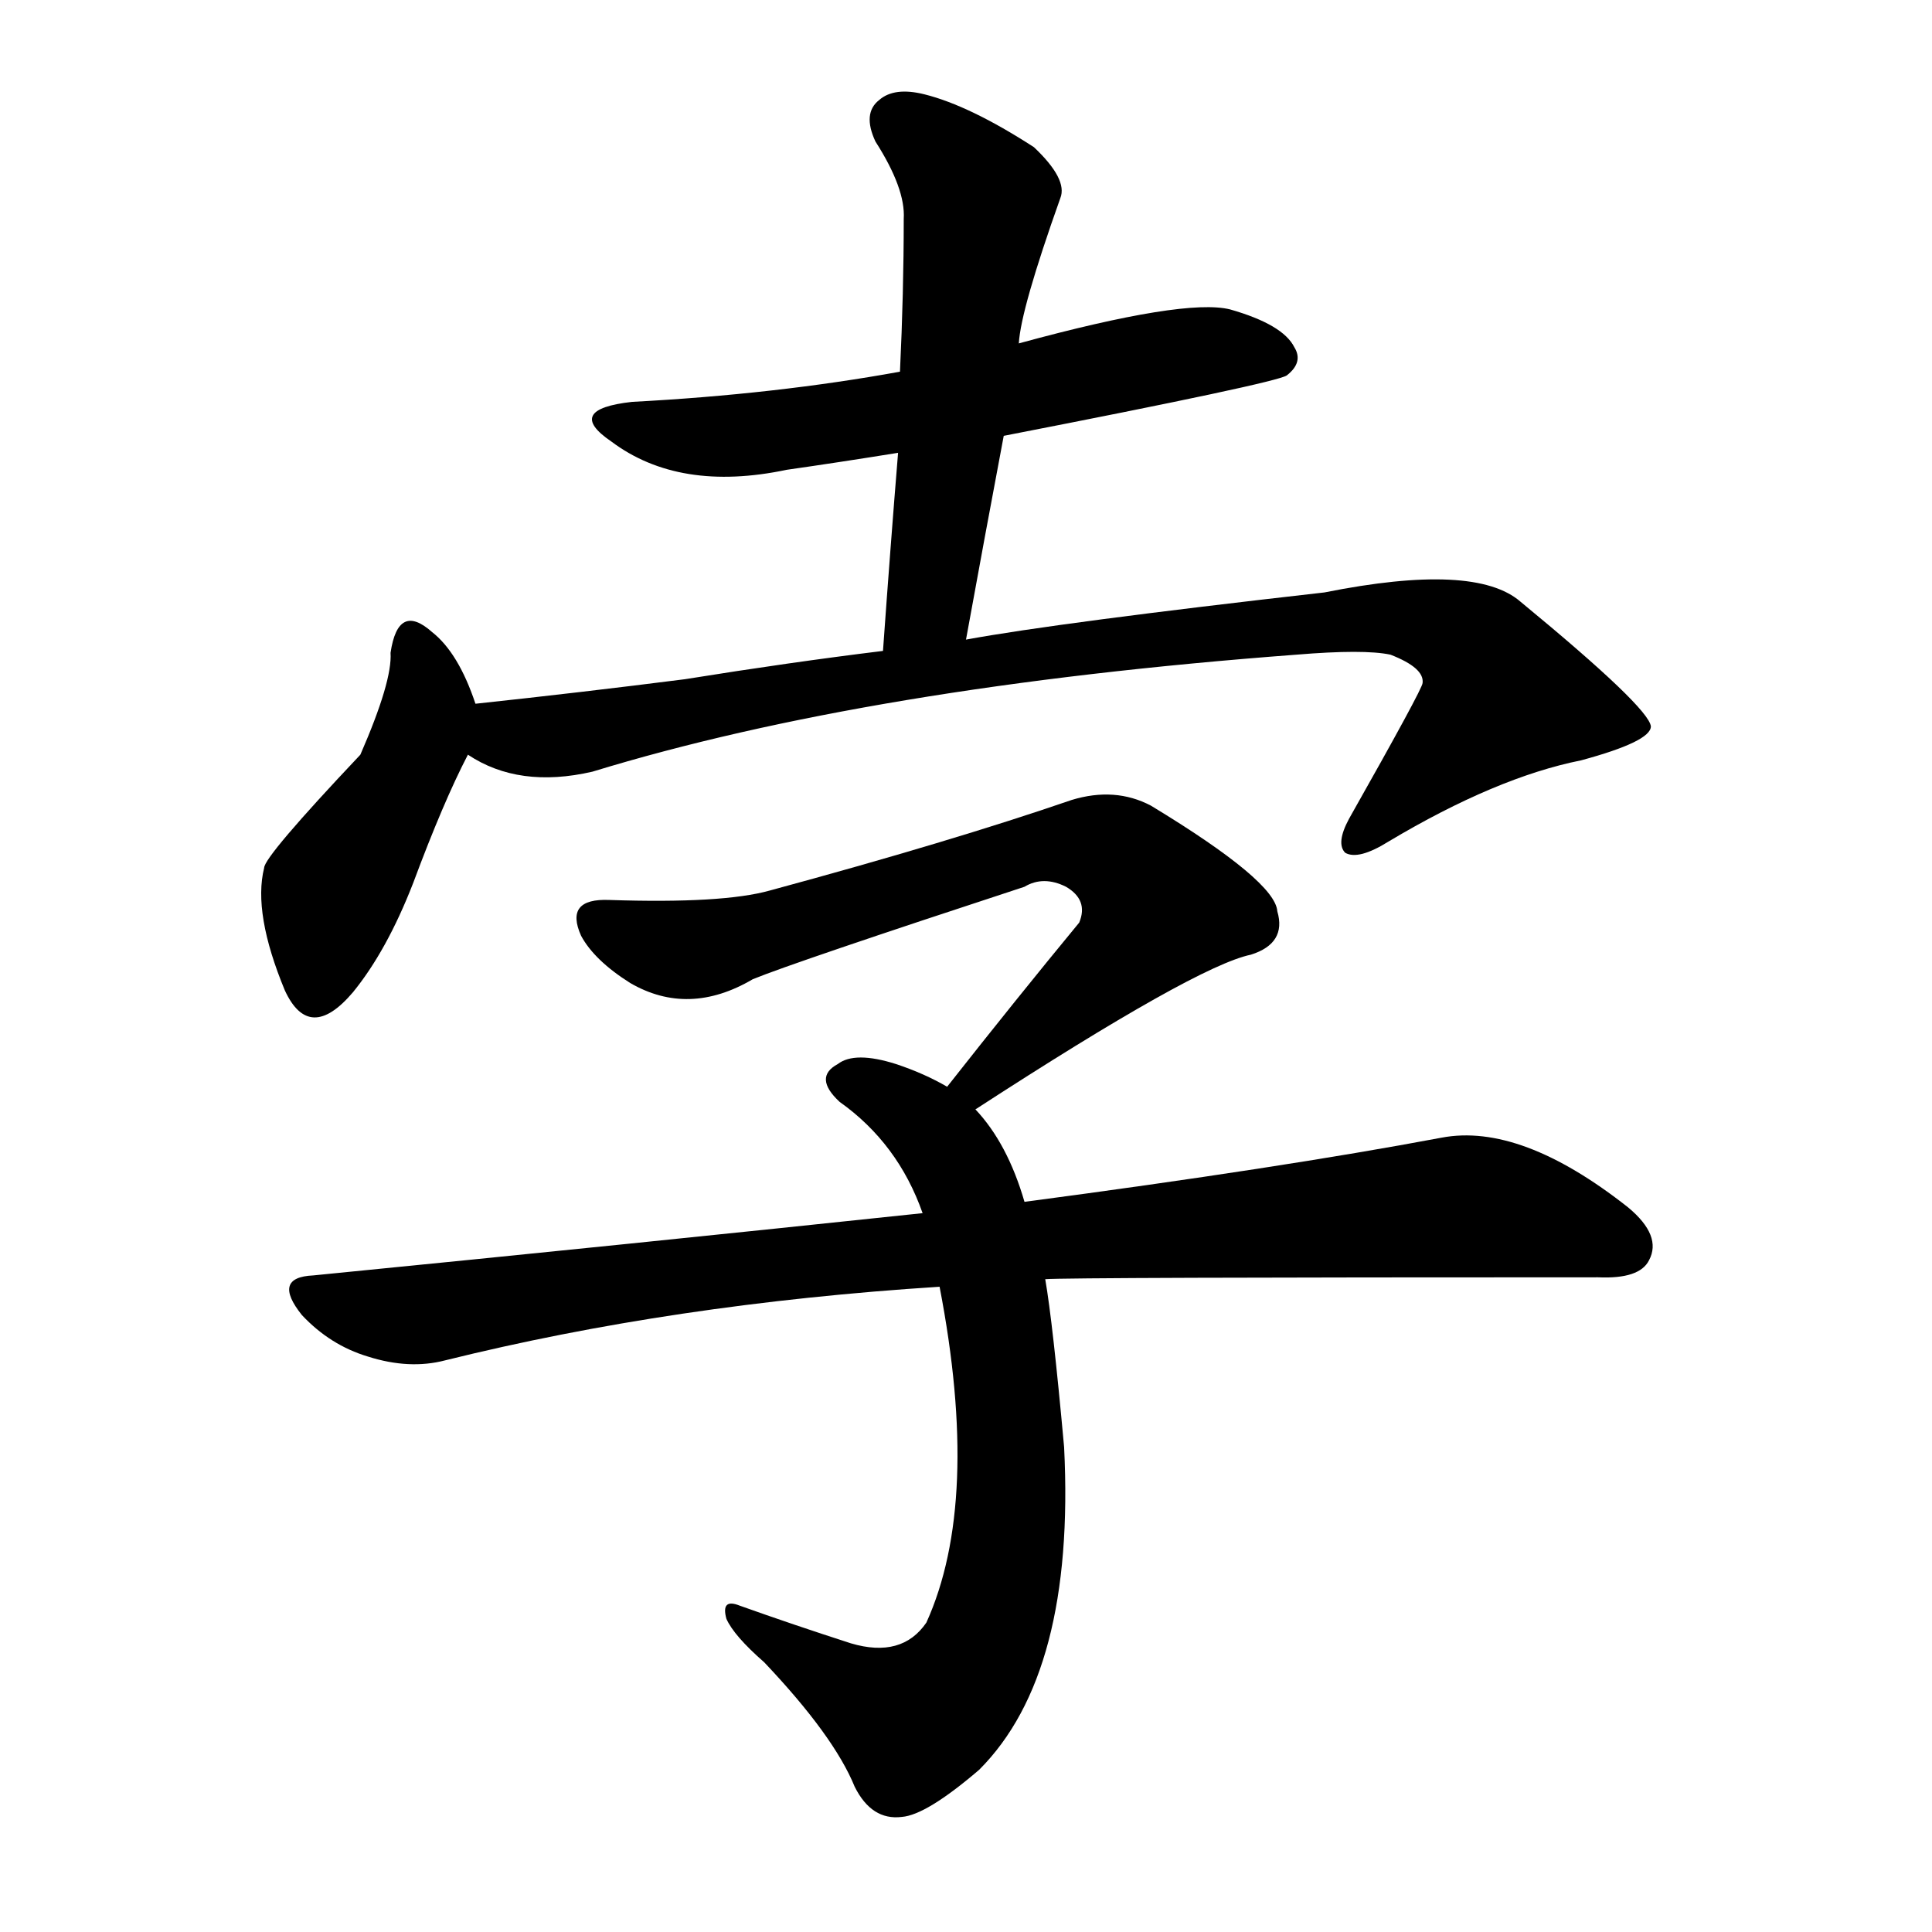 <svg version="1.1" viewBox="0 0 1024 1024" xmlns="http://www.w3.org/2000/svg">
  
  <g transform="scale(1, -1) translate(0, -900)">
    <style type="text/css">
        .origin {display:none;}
        .hide {display:none;}
        .stroke {fill: #000000;}
    </style>

    <path d="M 532 669 Q 676 697 682 701 Q 691 708 686 716 Q 680 728 652 736 Q 628 742 540 718 L 477 703 Q 411 691 335 687 Q 299 683 324 666 Q 360 639 417 651 Q 445 655 476 660 L 532 669 Z" fill="lightgray" class="stroke"/>
    <path d="M 512 561 Q 522 616 532 669 L 540 718 Q 541 736 562 795 Q 566 805 548 822 Q 514 844 490 850 Q 474 854 466 847 Q 457 840 464 825 Q 480 800 479 784 Q 479 745 477 703 L 476 660 Q 472 611 468 555 C 466 525 507 531 512 561 Z" fill="lightgray" class="stroke"/>
    <path d="M 252 527 Q 243 554 229 565 Q 211 581 207 554 Q 208 539 191 500 Q 140 446 140 440 Q 134 416 151 375 Q 164 347 187 374 Q 205 396 219 432 Q 235 475 248 500 C 256 516 256 516 252 527 Z" fill="lightgray" class="stroke"/>
    <path d="M 248 500 Q 275 482 314 491 Q 461 536 687 553 Q 723 556 737 553 Q 755 546 754 538 Q 754 535 715 466 Q 708 453 713 448 Q 720 444 736 454 Q 793 488 838 497 Q 875 507 875 515 Q 874 525 806 581 Q 782 602 702 586 Q 561 570 512 561 L 468 555 Q 419 549 363 540 Q 308 533 252 527 C 222 524 221 512 248 500 Z" fill="lightgray" class="stroke"/>
    <path d="M 517 312 Q 634 388 663 394 Q 682 400 677 417 Q 676 433 610 473 Q 591 483 568 476 Q 504 454 408 428 Q 383 421 323 423 Q 299 424 308 404 Q 315 391 334 379 Q 365 361 399 381 Q 421 390 543 430 Q 553 436 565 430 Q 577 423 572 411 Q 539 371 502 324 C 483 300 492 296 517 312 Z" fill="lightgray" class="stroke"/>
    <path d="M 543 263 Q 534 294 517 312 L 502 324 Q 490 331 475 336 Q 453 343 444 336 Q 431 329 445 316 Q 476 294 489 257 L 498 218 Q 520 104 491 40 Q 478 21 451 29 Q 420 39 392 49 Q 382 53 385 42 Q 389 33 405 19 Q 442 -20 453 -47 Q 462 -65 478 -63 Q 491 -62 519 -38 Q 570 13 564 133 Q 558 199 554 222 L 543 263 Z" fill="lightgray" class="stroke"/>
    <path d="M 554 222 Q 566 223 847 223 Q 869 222 874 232 Q 881 245 863 260 Q 806 305 764 297 Q 679 281 543 263 L 489 257 Q 338 241 166 224 Q 144 223 160 203 Q 175 187 195 181 Q 217 174 236 179 Q 357 209 498 218 L 554 222 Z" fill="lightgray" class="stroke"/></g>
</svg>